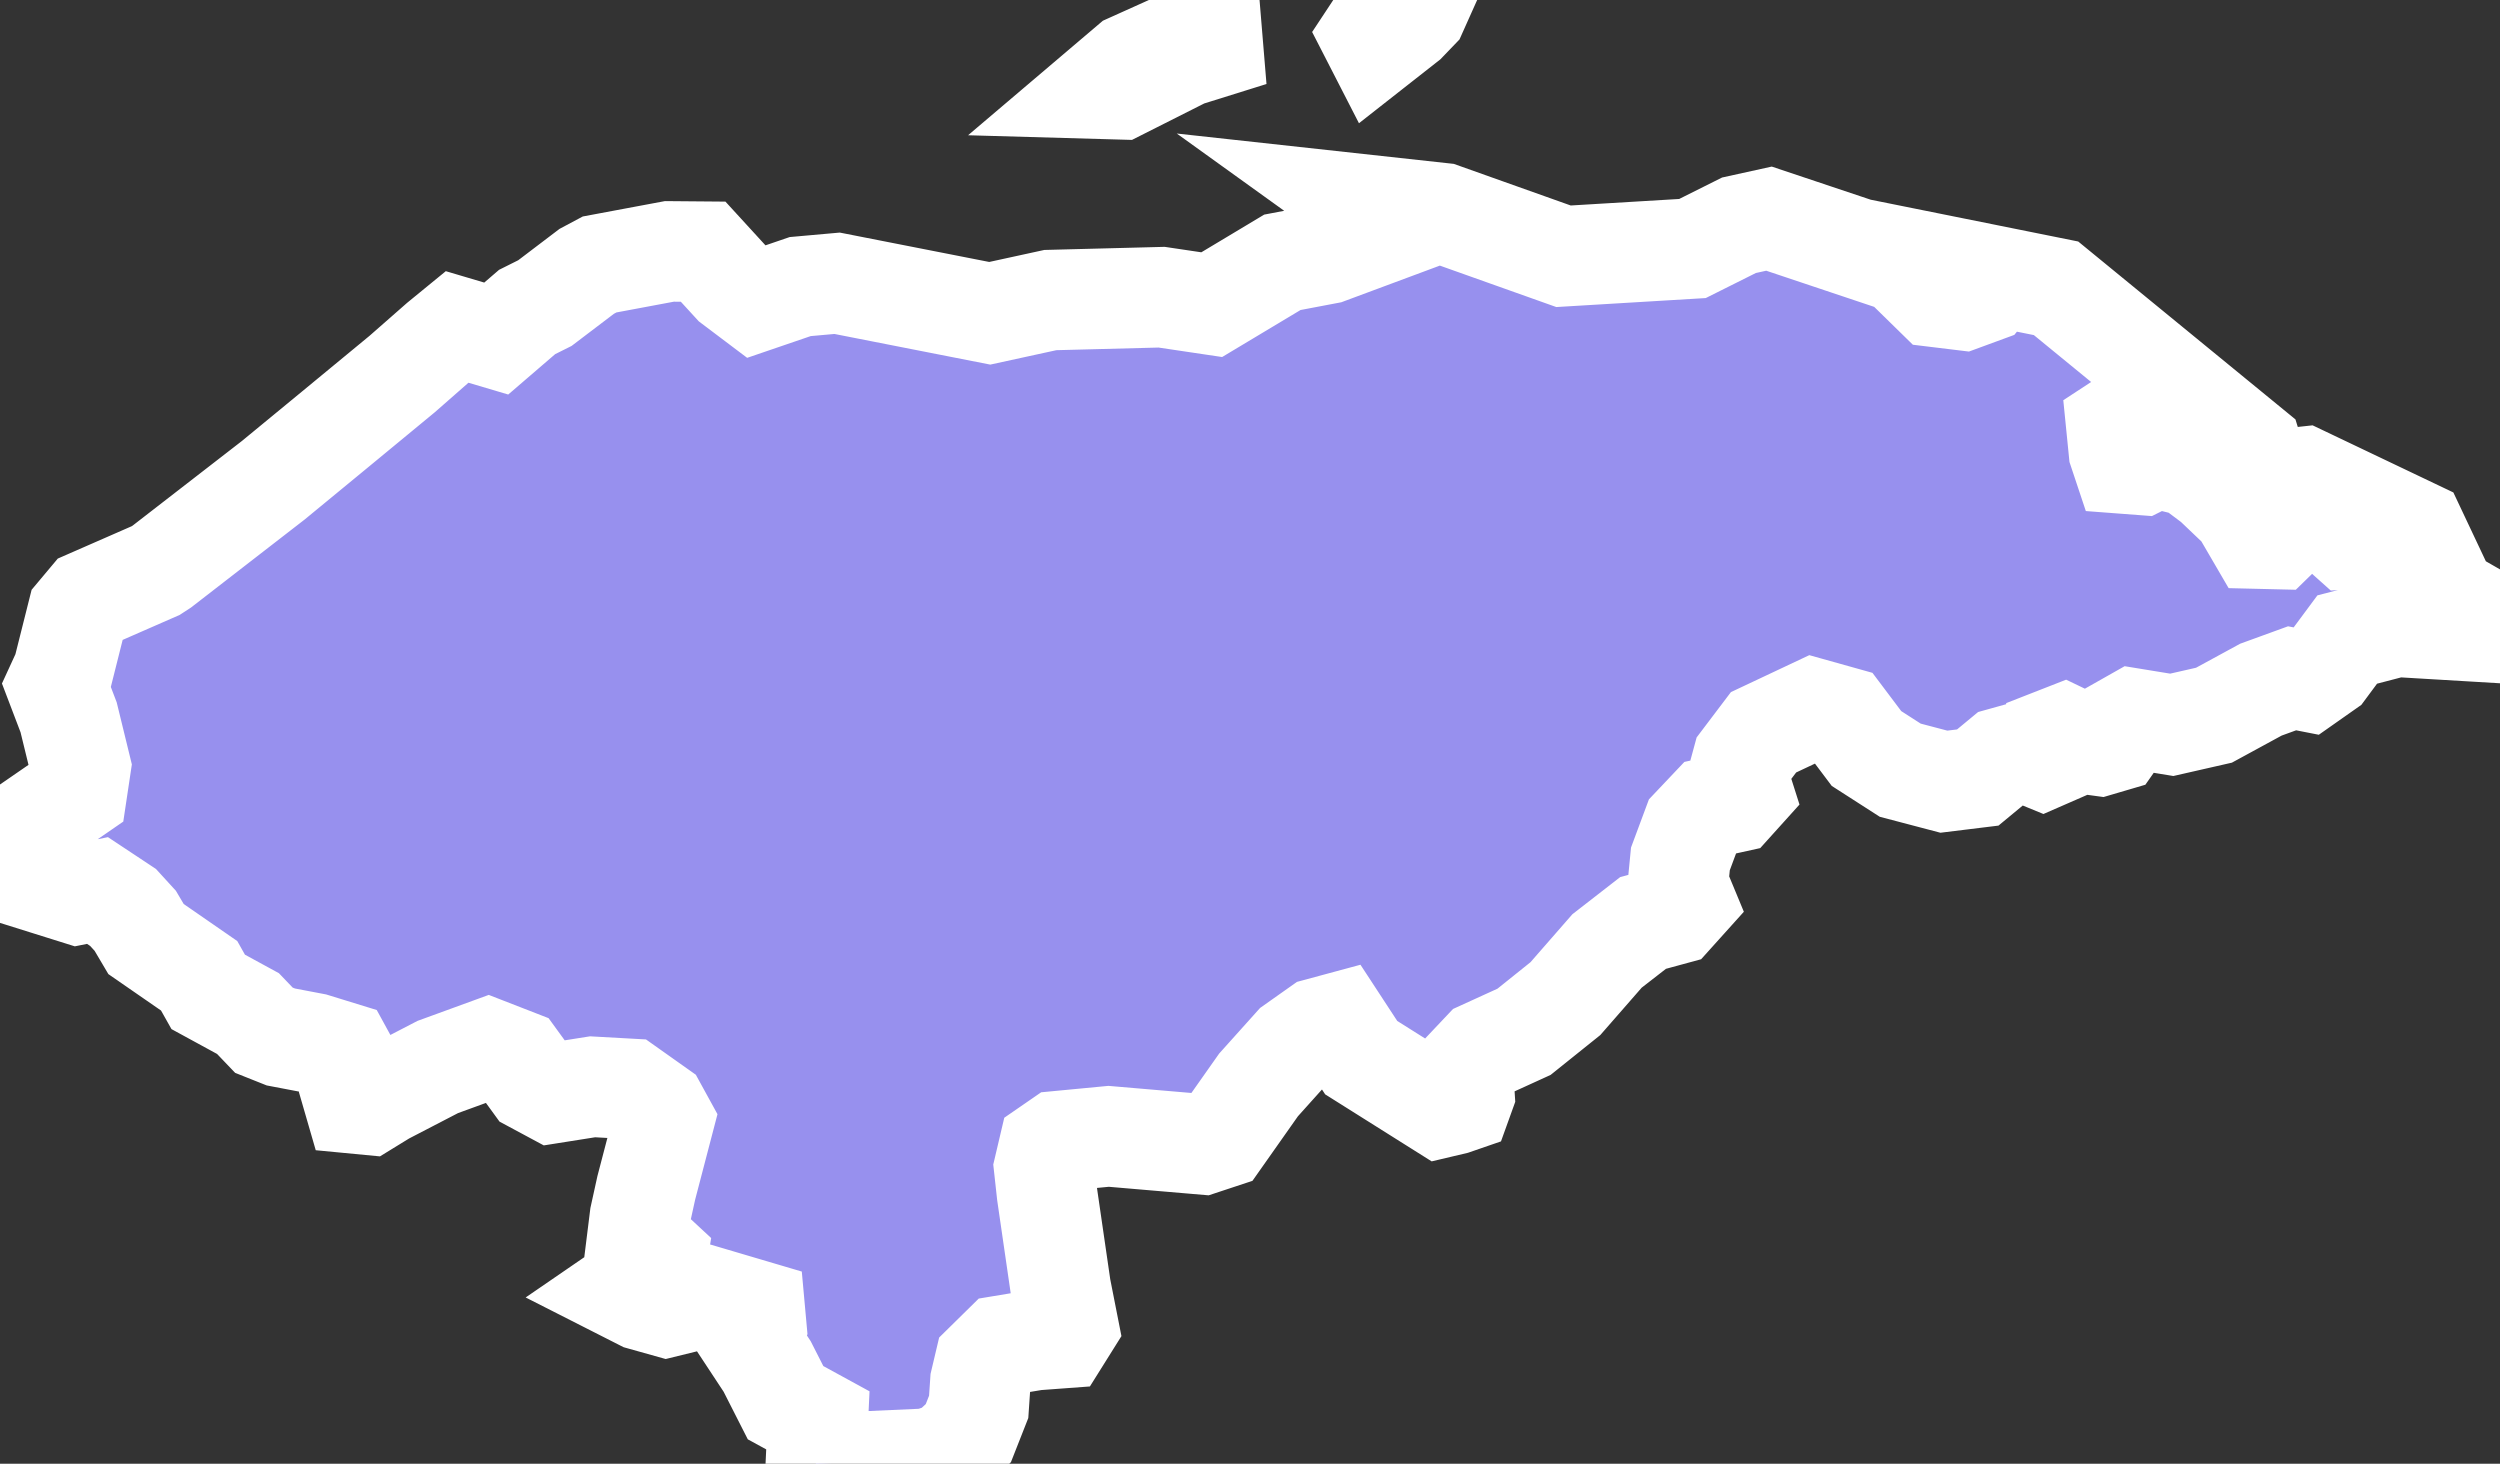 <svg xmlns="http://www.w3.org/2000/svg" viewBox="224.104 416.225 17.411 10.194" width="17.411" height="10.194">
            <rect x="224.104" y="416.225" width="17.411" height="10.194" fill="#333333" stroke="none"/>
            <path 
                d="m 233.9,416.378 -0.214,0.168 -0.039,-0.076 0.103,-0.156 0.129,-0.089 0.125,0.009 -0.03,0.067 -0.074,0.077 z m -1.541,0.242 -0.45,0.227 -0.141,-0.004 0.206,-0.175 0.333,-0.15 0.282,-0.074 0.231,0.032 -0.461,0.144 z m 9.156,4.013 -0.723,-0.043 -0.341,0.089 -0.149,0.201 -0.128,0.09 -0.107,-0.021 -0.217,0.079 -0.327,0.178 -0.294,0.067 -0.263,-0.043 -0.076,0.043 -0.021,0.059 -0.04,0.057 -0.102,0.03 -0.117,-0.016 -0.131,-0.063 -0.069,0.027 -0.008,0.116 -0.071,0.031 -0.134,-0.055 -0.151,0.042 -0.168,0.139 -0.236,0.029 -0.304,-0.08 -0.235,-0.151 -0.167,-0.222 -0.2,-0.056 -0.35,0.165 -0.146,0.193 -0.032,0.118 0.034,0.107 -0.064,0.071 -0.163,0.036 -0.124,0.131 -0.084,0.226 -0.017,0.175 0.051,0.123 -0.081,0.09 -0.213,0.058 -0.251,0.195 -0.29,0.332 -0.288,0.231 -0.287,0.131 -0.138,0.146 0.01,0.16 -0.018,0.05 -0.055,0.019 -0.093,0.022 -0.553,-0.348 -0.159,-0.243 -0.137,0.037 -0.174,0.123 -0.245,0.273 -0.262,0.372 -0.127,0.042 -0.655,-0.056 -0.346,0.033 -0.071,0.049 -0.032,0.136 0.02,0.182 0.095,0.654 0.053,0.269 -0.052,0.083 -0.176,0.013 -0.229,0.038 -0.125,0.123 -0.03,0.127 -0.012,0.177 -0.072,0.183 -0.141,0.131 -0.14,0.047 -0.781,0.035 0.014,-0.302 -0.225,-0.123 -0.128,-0.252 -0.112,-0.17 0.037,-0.102 -0.011,-0.121 -0.318,-0.094 -0.297,0.073 -0.171,-0.048 -0.126,-0.064 0.217,-0.149 0.015,-0.091 -0.07,-0.065 -0.071,-0.044 0.021,-0.169 0.044,-0.2 0.122,-0.467 -0.045,-0.082 -0.199,-0.141 -0.252,-0.014 -0.278,0.044 -0.134,-0.072 -0.117,-0.161 -0.198,-0.077 -0.351,0.128 -0.372,0.193 -0.114,0.07 -0.094,-0.009 -0.042,-0.145 -0.019,-0.171 -0.023,-0.042 -0.198,-0.061 -0.231,-0.044 -0.118,-0.047 -0.111,-0.116 -0.277,-0.151 -0.063,-0.112 -0.37,-0.256 -0.075,-0.127 -0.085,-0.093 -0.178,-0.118 -0.139,0.028 -0.469,-0.147 -0.071,-0.013 0.065,-0.129 0.148,-0.199 0.322,-0.222 0.027,-0.18 -0.084,-0.344 -0.085,-0.223 0.046,-0.1 0.101,-0.402 0.078,-0.093 0.466,-0.204 0.043,-0.028 0.368,-0.285 0.408,-0.316 0.424,-0.349 0.474,-0.391 0.261,-0.229 0.121,-0.099 0.273,0.081 0.215,-0.185 0.124,-0.062 0.291,-0.221 0.09,-0.048 0.486,-0.091 0.235,0.002 0.206,0.225 0.163,0.123 0.307,-0.105 0.257,-0.023 1.063,0.209 0.422,-0.092 0.775,-0.02 0.349,0.052 0.492,-0.295 0.316,-0.06 0.371,-0.138 -0.049,-0.142 -0.089,-0.064 0.566,0.062 0.843,0.3 0.898,-0.054 0.324,-0.162 0.209,-0.046 0.92,0.308 0.242,0.237 0.189,0.023 0.147,-0.054 0.04,-0.049 -0.181,-0.052 -0.083,-0.074 0.725,0.146 1.364,1.117 0.028,0.091 -0.583,-0.33 -0.308,0.025 -0.081,0.053 0.018,0.18 0.028,0.084 0.132,0.01 0.098,-0.049 0.241,0.059 0.16,0.12 0.193,0.184 0.116,0.199 0.125,0.003 0.123,-0.12 0.232,-0.015 0.15,0.134 0.107,-0.008 -0.149,-0.208 -0.351,-0.207 0.083,-0.009 0.778,0.371 0.22,0.466 0.183,0.105 0.185,0.145 z" 
                fill="rgb(151, 144, 238)" 
                stroke="white" 
                stroke-width=".7px"
                title="Honduras" 
                id="HN" 
            />
        </svg>